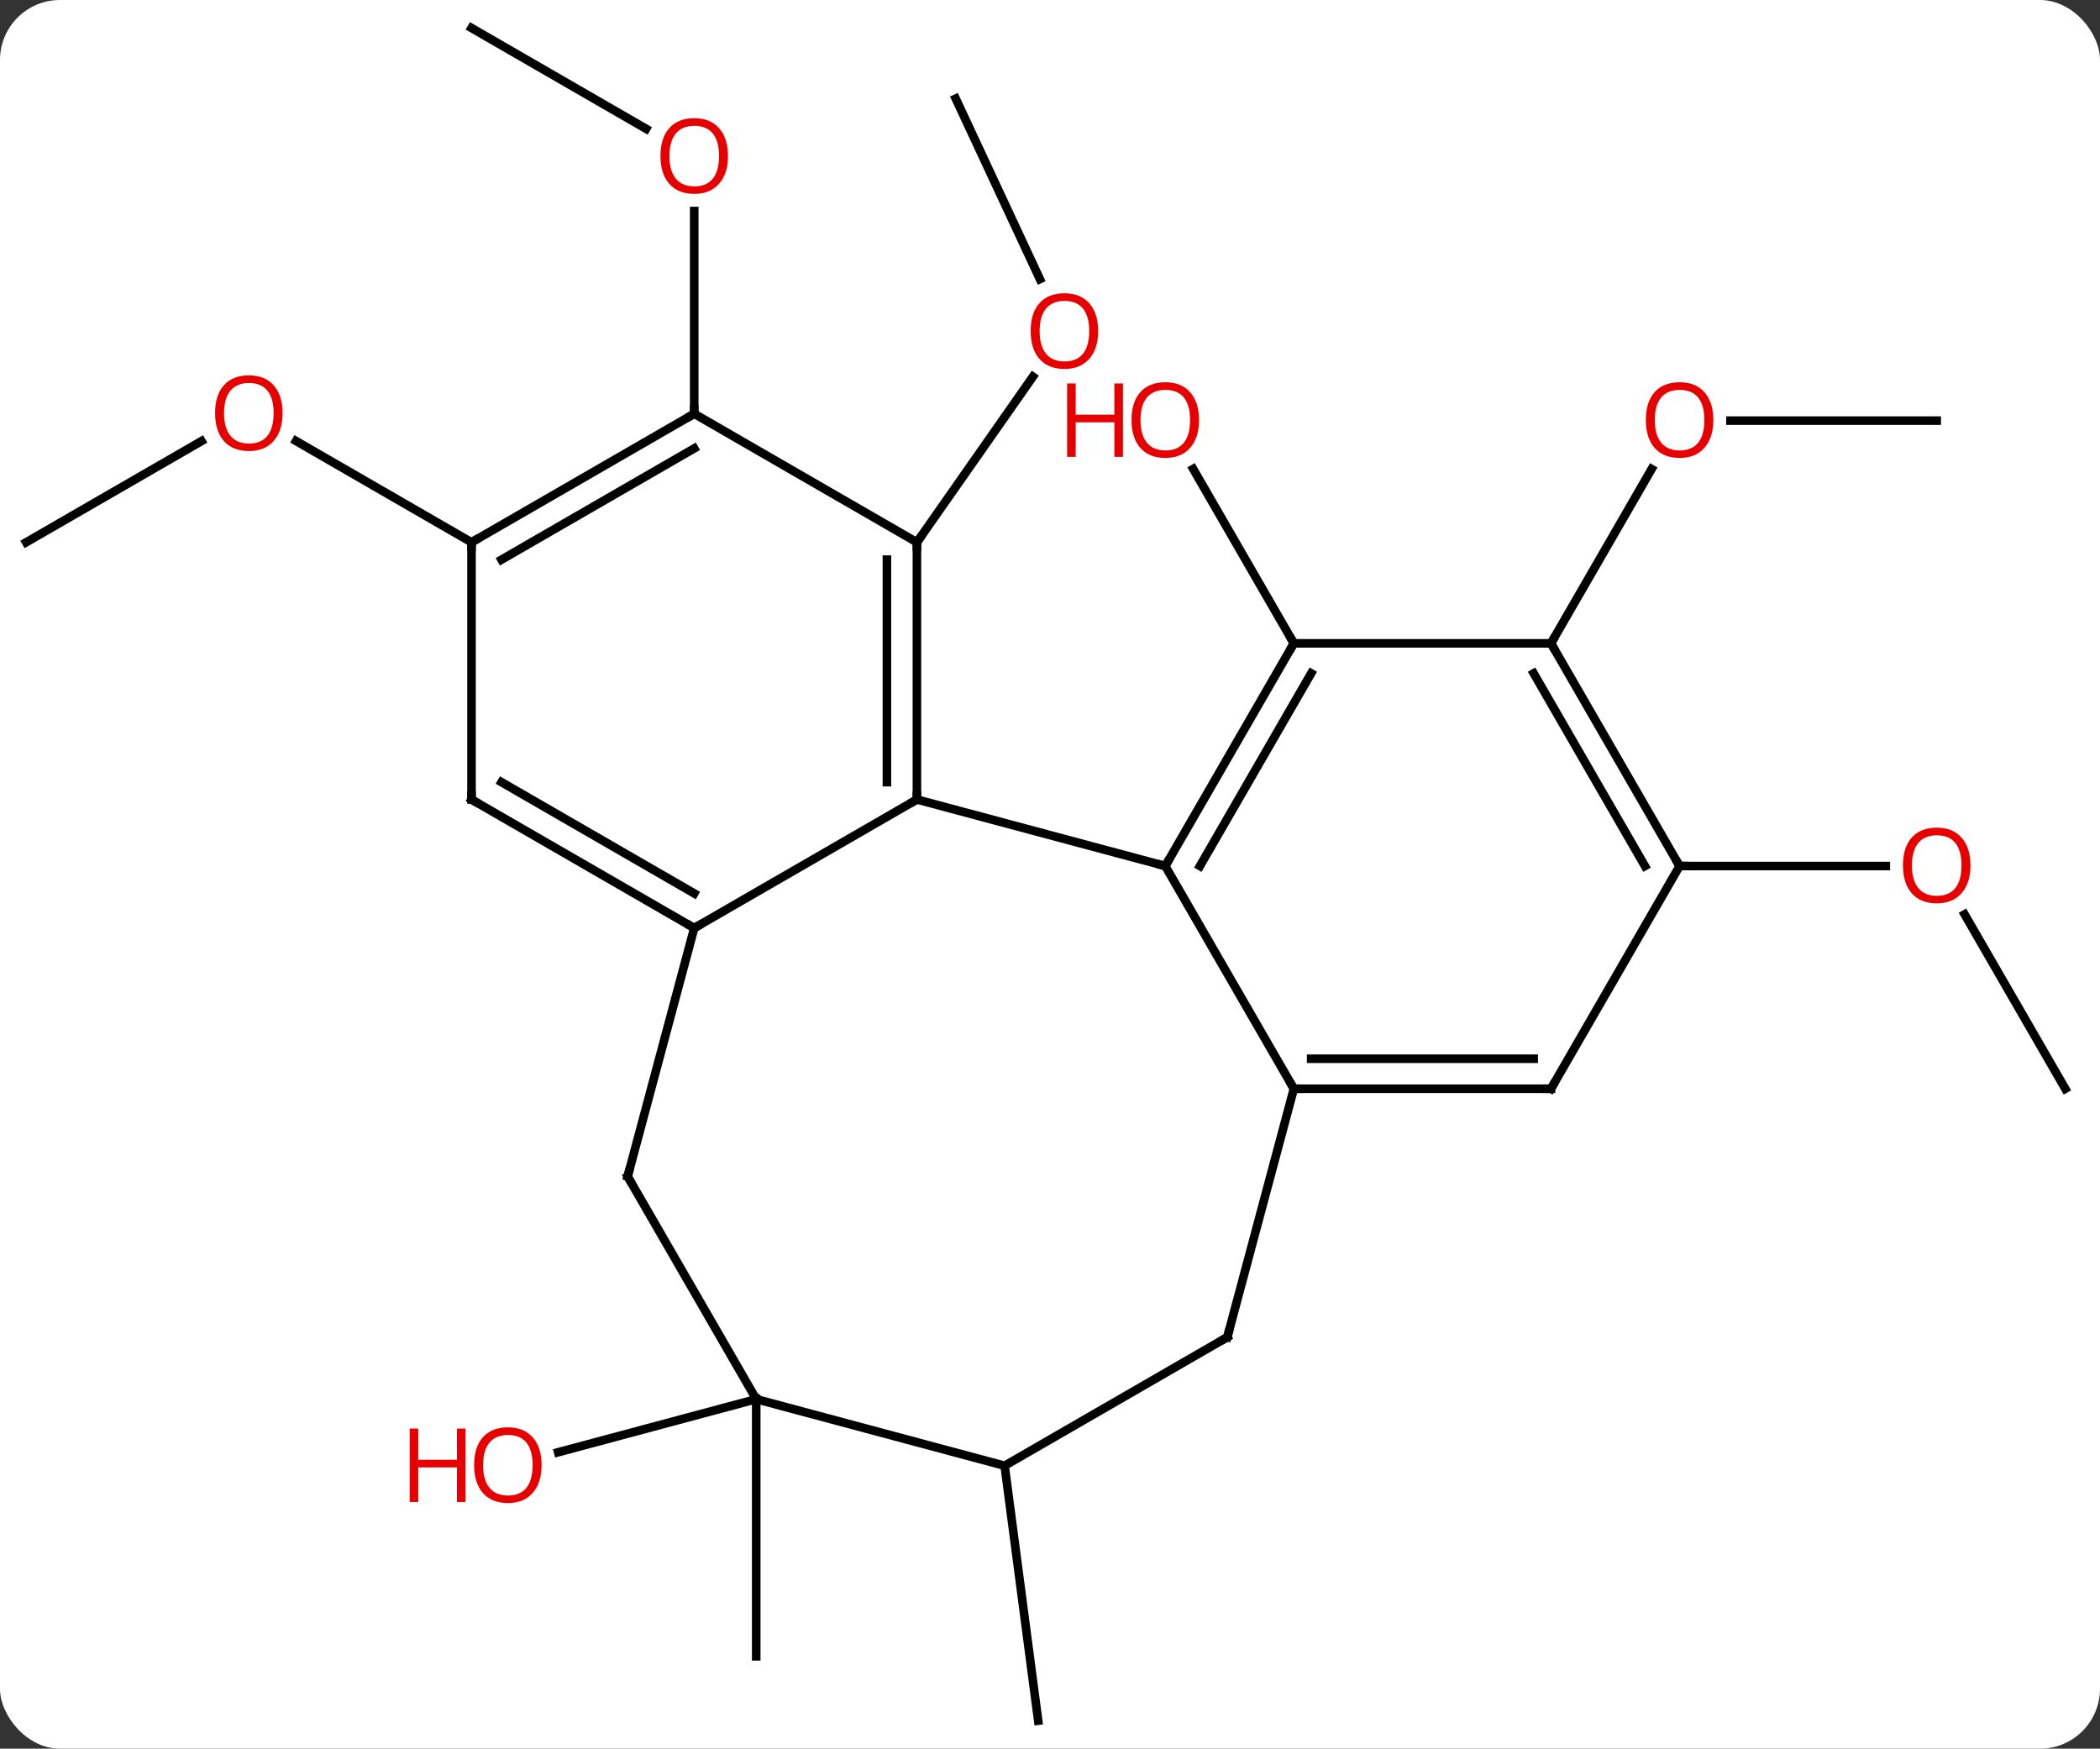 <svg width="245" viewBox="0 0 245 204" style="fill-opacity:1; color-rendering:auto; color-interpolation:auto; text-rendering:auto; stroke:black; stroke-linecap:square; stroke-miterlimit:10; shape-rendering:auto; stroke-opacity:1; fill:black; stroke-dasharray:none; font-weight:normal; stroke-width:1; font-family:'Open Sans'; font-style:normal; stroke-linejoin:miter; font-size:12; stroke-dashoffset:0; image-rendering:auto;" height="204" class="cas-substance-image" xmlns:xlink="http://www.w3.org/1999/xlink" xmlns="http://www.w3.org/2000/svg"><rect x="0" y="0" width="245" height="204" fill="#333333" stroke="none"/><svg class="cas-substance-single-component"><rect y="0" x="0" width="245" stroke="none" ry="7" rx="7" height="204" fill="white" class="cas-substance-group"/><svg y="0" x="0" width="245" viewBox="0 0 245 204" style="fill:black;" height="204" class="cas-substance-single-component-image"><svg><g><g transform="translate(122,102)" style="text-rendering:geometricPrecision; color-rendering:optimizeQuality; color-interpolation:linearRGB; stroke-linecap:butt; image-rendering:optimizeQuality;"><line y2="-90.498" y1="-69.442" x2="-10.5" x1="-0.679" style="fill:none;"/><line y2="-38.733" y1="-58.058" x2="-15.027" x1="-1.496" style="fill:none;"/><line y2="-26.949" y1="-47.293" x2="28.95" x1="17.204" style="fill:none;"/><line y2="-98.733" y1="-86.974" x2="-66.99" x1="-46.621" style="fill:none;"/><line y2="-53.733" y1="-77.381" x2="-41.007" x1="-41.007" style="fill:none;"/><line y2="-52.929" y1="-52.929" x2="103.95" x1="79.888" style="fill:none;"/><line y2="-26.949" y1="-47.281" x2="58.95" x1="70.689" style="fill:none;"/><line y2="-38.733" y1="-50.544" x2="-118.95" x1="-98.493" style="fill:none;"/><line y2="-38.733" y1="-50.554" x2="-66.99" x1="-87.465" style="fill:none;"/><line y2="61.224" y1="91.224" x2="-33.774" x1="-33.774" style="fill:none;"/><line y2="61.224" y1="67.418" x2="-33.774" x1="-56.882" style="fill:none;"/><line y2="25.011" y1="4.667" x2="118.95" x1="107.204" style="fill:none;"/><line y2="-0.969" y1="-0.969" x2="73.95" x1="98.013" style="fill:none;"/><line y2="68.991" y1="98.733" x2="-4.794" x1="-0.879" style="fill:none;"/><line y2="-0.969" y1="-8.733" x2="13.95" x1="-15.027" style="fill:none;"/><line y2="6.267" y1="-8.733" x2="-41.007" x1="-15.027" style="fill:none;"/><line y2="-38.733" y1="-8.733" x2="-15.027" x1="-15.027" style="fill:none;"/><line y2="-36.712" y1="-10.754" x2="-18.527" x1="-18.527" style="fill:none;"/><line y2="25.011" y1="-0.969" x2="28.95" x1="13.95" style="fill:none;"/><line y2="-26.949" y1="-0.969" x2="28.95" x1="13.95" style="fill:none;"/><line y2="-23.449" y1="-0.969" x2="30.971" x1="17.991" style="fill:none;"/><line y2="-8.733" y1="6.267" x2="-66.99" x1="-41.007" style="fill:none;"/><line y2="-10.754" y1="2.225" x2="-63.49" x1="-41.007" style="fill:none;"/><line y2="35.244" y1="6.267" x2="-48.774" x1="-41.007" style="fill:none;"/><line y2="-53.733" y1="-38.733" x2="-41.007" x1="-15.027" style="fill:none;"/><line y2="25.011" y1="25.011" x2="58.95" x1="28.95" style="fill:none;"/><line y2="21.511" y1="21.511" x2="56.929" x1="30.971" style="fill:none;"/><line y2="53.991" y1="25.011" x2="21.186" x1="28.95" style="fill:none;"/><line y2="-26.949" y1="-26.949" x2="58.95" x1="28.95" style="fill:none;"/><line y2="-38.733" y1="-8.733" x2="-66.99" x1="-66.99" style="fill:none;"/><line y2="61.224" y1="35.244" x2="-33.774" x1="-48.774" style="fill:none;"/><line y2="-38.733" y1="-53.733" x2="-66.99" x1="-41.007" style="fill:none;"/><line y2="-36.712" y1="-49.691" x2="-63.49" x1="-41.007" style="fill:none;"/><line y2="-0.969" y1="25.011" x2="73.95" x1="58.95" style="fill:none;"/><line y2="68.991" y1="53.991" x2="-4.794" x1="21.186" style="fill:none;"/><line y2="-0.969" y1="-26.949" x2="73.95" x1="58.95" style="fill:none;"/><line y2="-0.969" y1="-23.449" x2="69.909" x1="56.929" style="fill:none;"/><line y2="68.991" y1="61.224" x2="-4.794" x1="-33.774" style="fill:none;"/></g><g transform="translate(122,102)" style="fill:rgb(230,0,0); text-rendering:geometricPrecision; color-rendering:optimizeQuality; image-rendering:optimizeQuality; font-family:'Open Sans'; stroke:rgb(230,0,0); color-interpolation:linearRGB;"><path style="stroke:none;" d="M6.119 -63.379 Q6.119 -61.317 5.079 -60.137 Q4.04 -58.957 2.197 -58.957 Q0.306 -58.957 -0.725 -60.121 Q-1.756 -61.286 -1.756 -63.395 Q-1.756 -65.489 -0.725 -66.637 Q0.306 -67.786 2.197 -67.786 Q4.056 -67.786 5.087 -66.614 Q6.119 -65.442 6.119 -63.379 ZM-0.71 -63.379 Q-0.71 -61.645 0.033 -60.739 Q0.775 -59.832 2.197 -59.832 Q3.619 -59.832 4.345 -60.731 Q5.072 -61.629 5.072 -63.379 Q5.072 -65.114 4.345 -66.004 Q3.619 -66.895 2.197 -66.895 Q0.775 -66.895 0.033 -65.996 Q-0.71 -65.098 -0.71 -63.379 Z"/><path style="stroke:none;" d="M17.887 -52.999 Q17.887 -50.937 16.848 -49.757 Q15.809 -48.577 13.966 -48.577 Q12.075 -48.577 11.044 -49.742 Q10.012 -50.906 10.012 -53.015 Q10.012 -55.109 11.044 -56.257 Q12.075 -57.406 13.966 -57.406 Q15.825 -57.406 16.856 -56.234 Q17.887 -55.062 17.887 -52.999 ZM11.059 -52.999 Q11.059 -51.265 11.802 -50.359 Q12.544 -49.452 13.966 -49.452 Q15.387 -49.452 16.114 -50.351 Q16.841 -51.249 16.841 -52.999 Q16.841 -54.734 16.114 -55.624 Q15.387 -56.515 13.966 -56.515 Q12.544 -56.515 11.802 -55.617 Q11.059 -54.718 11.059 -52.999 Z"/><path style="stroke:none;" d="M9.012 -48.702 L8.012 -48.702 L8.012 -52.734 L3.497 -52.734 L3.497 -48.702 L2.497 -48.702 L2.497 -57.265 L3.497 -57.265 L3.497 -53.624 L8.012 -53.624 L8.012 -57.265 L9.012 -57.265 L9.012 -48.702 Z"/><path style="stroke:none;" d="M-37.069 -83.803 Q-37.069 -81.741 -38.109 -80.561 Q-39.148 -79.381 -40.991 -79.381 Q-42.882 -79.381 -43.913 -80.546 Q-44.944 -81.71 -44.944 -83.819 Q-44.944 -85.913 -43.913 -87.061 Q-42.882 -88.21 -40.991 -88.21 Q-39.132 -88.21 -38.101 -87.038 Q-37.069 -85.866 -37.069 -83.803 ZM-43.898 -83.803 Q-43.898 -82.069 -43.155 -81.163 Q-42.413 -80.256 -40.991 -80.256 Q-39.569 -80.256 -38.843 -81.155 Q-38.116 -82.053 -38.116 -83.803 Q-38.116 -85.538 -38.843 -86.428 Q-39.569 -87.319 -40.991 -87.319 Q-42.413 -87.319 -43.155 -86.421 Q-43.898 -85.522 -43.898 -83.803 Z"/><path style="stroke:none;" d="M77.888 -52.999 Q77.888 -50.937 76.848 -49.757 Q75.809 -48.577 73.966 -48.577 Q72.075 -48.577 71.044 -49.742 Q70.013 -50.906 70.013 -53.015 Q70.013 -55.109 71.044 -56.257 Q72.075 -57.406 73.966 -57.406 Q75.825 -57.406 76.856 -56.234 Q77.888 -55.062 77.888 -52.999 ZM71.059 -52.999 Q71.059 -51.265 71.802 -50.359 Q72.544 -49.452 73.966 -49.452 Q75.388 -49.452 76.114 -50.351 Q76.841 -51.249 76.841 -52.999 Q76.841 -54.734 76.114 -55.624 Q75.388 -56.515 73.966 -56.515 Q72.544 -56.515 71.802 -55.617 Q71.059 -54.718 71.059 -52.999 Z"/><path style="stroke:none;" d="M-89.032 -53.803 Q-89.032 -51.741 -90.072 -50.561 Q-91.111 -49.381 -92.954 -49.381 Q-94.845 -49.381 -95.876 -50.545 Q-96.907 -51.71 -96.907 -53.819 Q-96.907 -55.913 -95.876 -57.061 Q-94.845 -58.21 -92.954 -58.21 Q-91.095 -58.21 -90.064 -57.038 Q-89.032 -55.866 -89.032 -53.803 ZM-95.861 -53.803 Q-95.861 -52.069 -95.118 -51.163 Q-94.376 -50.256 -92.954 -50.256 Q-91.532 -50.256 -90.806 -51.155 Q-90.079 -52.053 -90.079 -53.803 Q-90.079 -55.538 -90.806 -56.428 Q-91.532 -57.319 -92.954 -57.319 Q-94.376 -57.319 -95.118 -56.42 Q-95.861 -55.522 -95.861 -53.803 Z"/><path style="stroke:none;" d="M-58.813 68.921 Q-58.813 70.983 -59.853 72.163 Q-60.892 73.343 -62.735 73.343 Q-64.626 73.343 -65.657 72.178 Q-66.689 71.014 -66.689 68.905 Q-66.689 66.811 -65.657 65.663 Q-64.626 64.514 -62.735 64.514 Q-60.876 64.514 -59.845 65.686 Q-58.813 66.858 -58.813 68.921 ZM-65.642 68.921 Q-65.642 70.655 -64.899 71.561 Q-64.157 72.468 -62.735 72.468 Q-61.313 72.468 -60.587 71.569 Q-59.86 70.671 -59.86 68.921 Q-59.86 67.186 -60.587 66.296 Q-61.313 65.405 -62.735 65.405 Q-64.157 65.405 -64.899 66.303 Q-65.642 67.202 -65.642 68.921 Z"/><path style="stroke:none;" d="M-67.689 73.218 L-68.689 73.218 L-68.689 69.186 L-73.204 69.186 L-73.204 73.218 L-74.204 73.218 L-74.204 64.655 L-73.204 64.655 L-73.204 68.296 L-68.689 68.296 L-68.689 64.655 L-67.689 64.655 L-67.689 73.218 Z"/><path style="stroke:none;" d="M107.888 -1.039 Q107.888 1.023 106.848 2.203 Q105.809 3.383 103.966 3.383 Q102.075 3.383 101.044 2.219 Q100.013 1.054 100.013 -1.055 Q100.013 -3.149 101.044 -4.297 Q102.075 -5.446 103.966 -5.446 Q105.825 -5.446 106.856 -4.274 Q107.888 -3.102 107.888 -1.039 ZM101.059 -1.039 Q101.059 0.695 101.802 1.601 Q102.544 2.508 103.966 2.508 Q105.388 2.508 106.114 1.609 Q106.841 0.711 106.841 -1.039 Q106.841 -2.774 106.114 -3.664 Q105.388 -4.555 103.966 -4.555 Q102.544 -4.555 101.802 -3.656 Q101.059 -2.758 101.059 -1.039 Z"/></g><g transform="translate(122,102)" style="stroke-linecap:butt; text-rendering:geometricPrecision; color-rendering:optimizeQuality; image-rendering:optimizeQuality; font-family:'Open Sans'; color-interpolation:linearRGB; stroke-miterlimit:5;"><path style="fill:none;" d="M-15.027 -9.233 L-15.027 -8.733 L-15.46 -8.483"/><path style="fill:none;" d="M14.2 -1.402 L13.95 -0.969 L13.467 -1.098"/><path style="fill:none;" d="M-41.44 6.017 L-41.007 6.267 L-40.574 6.017"/><path style="fill:none;" d="M-15.027 -38.233 L-15.027 -38.733 L-14.74 -39.143"/><path style="fill:none;" d="M29.45 25.011 L28.95 25.011 L28.7 24.578"/><path style="fill:none;" d="M28.7 -26.516 L28.95 -26.949 L28.7 -27.382"/><path style="fill:none;" d="M-66.557 -8.483 L-66.99 -8.733 L-66.99 -9.233"/><path style="fill:none;" d="M-48.645 34.761 L-48.774 35.244 L-48.524 35.677"/><path style="fill:none;" d="M-41.44 -53.483 L-41.007 -53.733 L-41.007 -54.233"/><path style="fill:none;" d="M58.45 25.011 L58.95 25.011 L59.2 24.578"/><path style="fill:none;" d="M21.315 53.508 L21.186 53.991 L20.753 54.241"/><path style="fill:none;" d="M59.2 -26.516 L58.95 -26.949 L59.2 -27.382"/><path style="fill:none;" d="M-66.557 -38.983 L-66.99 -38.733 L-66.99 -38.233"/><path style="fill:none;" d="M73.7 -1.402 L73.95 -0.969 L74.45 -0.969"/></g></g></svg></svg></svg></svg>